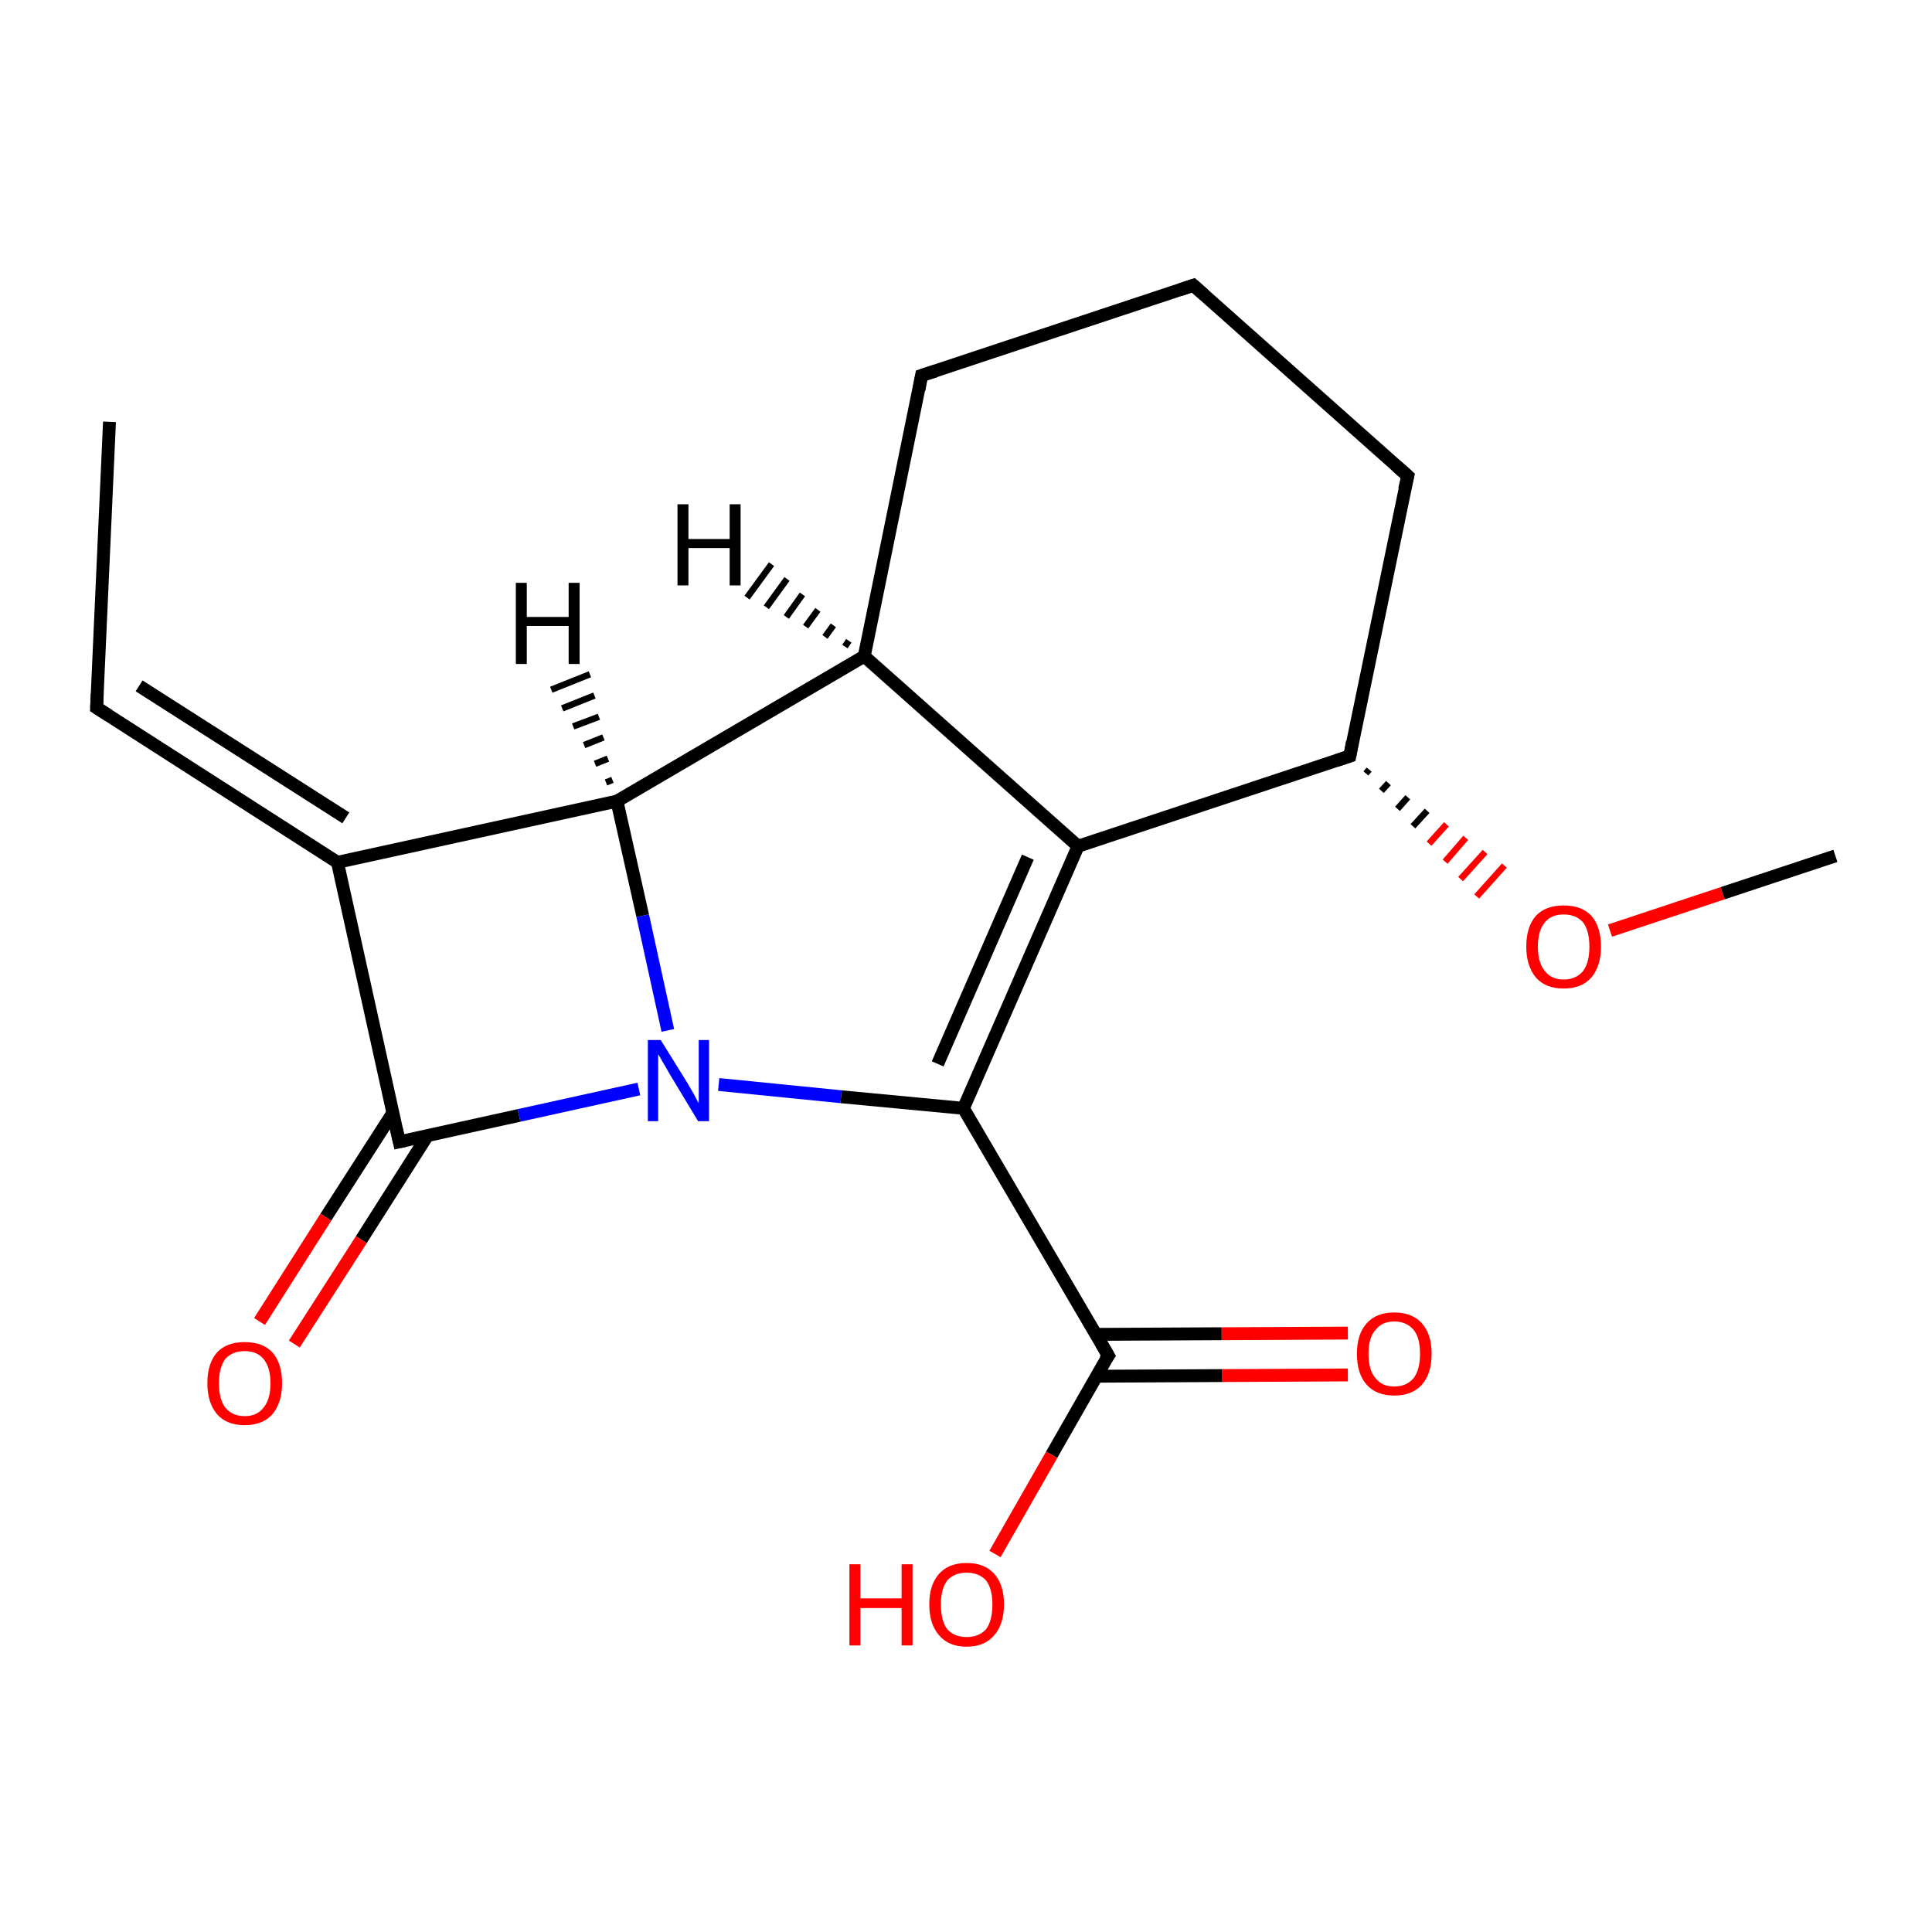 <?xml version='1.0' encoding='iso-8859-1'?>
<svg version='1.1' baseProfile='full'
              xmlns='http://www.w3.org/2000/svg'
                      xmlns:rdkit='http://www.rdkit.org/xml'
                      xmlns:xlink='http://www.w3.org/1999/xlink'
                  xml:space='preserve'
width='300px' height='300px' viewBox='0 0 300 300'>
<!-- END OF HEADER -->
<rect style='opacity:1.0;fill:#FFFFFF;stroke:none' width='300.0' height='300.0' x='0.0' y='0.0'> </rect>
<path class='bond-0 atom-0 atom-1' d='M 17.0,65.5 L 15.0,109.9' style='fill:none;fill-rule:evenodd;stroke:#000000;stroke-width:2.0px;stroke-linecap:butt;stroke-linejoin:miter;stroke-opacity:1' />
<path class='bond-1 atom-1 atom-2' d='M 15.0,109.9 L 52.4,133.9' style='fill:none;fill-rule:evenodd;stroke:#000000;stroke-width:2.0px;stroke-linecap:butt;stroke-linejoin:miter;stroke-opacity:1' />
<path class='bond-1 atom-1 atom-2' d='M 21.6,106.5 L 53.7,127.0' style='fill:none;fill-rule:evenodd;stroke:#000000;stroke-width:2.0px;stroke-linecap:butt;stroke-linejoin:miter;stroke-opacity:1' />
<path class='bond-2 atom-2 atom-3' d='M 52.4,133.9 L 62.0,177.3' style='fill:none;fill-rule:evenodd;stroke:#000000;stroke-width:2.0px;stroke-linecap:butt;stroke-linejoin:miter;stroke-opacity:1' />
<path class='bond-3 atom-3 atom-4' d='M 61.0,172.8 L 50.6,189.0' style='fill:none;fill-rule:evenodd;stroke:#000000;stroke-width:2.0px;stroke-linecap:butt;stroke-linejoin:miter;stroke-opacity:1' />
<path class='bond-3 atom-3 atom-4' d='M 50.6,189.0 L 40.3,205.2' style='fill:none;fill-rule:evenodd;stroke:#FF0000;stroke-width:2.0px;stroke-linecap:butt;stroke-linejoin:miter;stroke-opacity:1' />
<path class='bond-3 atom-3 atom-4' d='M 66.4,176.3 L 56.1,192.5' style='fill:none;fill-rule:evenodd;stroke:#000000;stroke-width:2.0px;stroke-linecap:butt;stroke-linejoin:miter;stroke-opacity:1' />
<path class='bond-3 atom-3 atom-4' d='M 56.1,192.5 L 45.7,208.7' style='fill:none;fill-rule:evenodd;stroke:#FF0000;stroke-width:2.0px;stroke-linecap:butt;stroke-linejoin:miter;stroke-opacity:1' />
<path class='bond-4 atom-3 atom-5' d='M 62.0,177.3 L 80.6,173.2' style='fill:none;fill-rule:evenodd;stroke:#000000;stroke-width:2.0px;stroke-linecap:butt;stroke-linejoin:miter;stroke-opacity:1' />
<path class='bond-4 atom-3 atom-5' d='M 80.6,173.2 L 99.2,169.1' style='fill:none;fill-rule:evenodd;stroke:#0000FF;stroke-width:2.0px;stroke-linecap:butt;stroke-linejoin:miter;stroke-opacity:1' />
<path class='bond-5 atom-5 atom-6' d='M 111.6,168.4 L 130.6,170.3' style='fill:none;fill-rule:evenodd;stroke:#0000FF;stroke-width:2.0px;stroke-linecap:butt;stroke-linejoin:miter;stroke-opacity:1' />
<path class='bond-5 atom-5 atom-6' d='M 130.6,170.3 L 149.6,172.1' style='fill:none;fill-rule:evenodd;stroke:#000000;stroke-width:2.0px;stroke-linecap:butt;stroke-linejoin:miter;stroke-opacity:1' />
<path class='bond-6 atom-6 atom-7' d='M 149.6,172.1 L 172.1,210.5' style='fill:none;fill-rule:evenodd;stroke:#000000;stroke-width:2.0px;stroke-linecap:butt;stroke-linejoin:miter;stroke-opacity:1' />
<path class='bond-7 atom-7 atom-8' d='M 170.2,213.7 L 189.8,213.6' style='fill:none;fill-rule:evenodd;stroke:#000000;stroke-width:2.0px;stroke-linecap:butt;stroke-linejoin:miter;stroke-opacity:1' />
<path class='bond-7 atom-7 atom-8' d='M 189.8,213.6 L 209.3,213.5' style='fill:none;fill-rule:evenodd;stroke:#FF0000;stroke-width:2.0px;stroke-linecap:butt;stroke-linejoin:miter;stroke-opacity:1' />
<path class='bond-7 atom-7 atom-8' d='M 170.2,207.2 L 189.7,207.1' style='fill:none;fill-rule:evenodd;stroke:#000000;stroke-width:2.0px;stroke-linecap:butt;stroke-linejoin:miter;stroke-opacity:1' />
<path class='bond-7 atom-7 atom-8' d='M 189.7,207.1 L 209.3,207.0' style='fill:none;fill-rule:evenodd;stroke:#FF0000;stroke-width:2.0px;stroke-linecap:butt;stroke-linejoin:miter;stroke-opacity:1' />
<path class='bond-8 atom-7 atom-9' d='M 172.1,210.5 L 163.3,225.9' style='fill:none;fill-rule:evenodd;stroke:#000000;stroke-width:2.0px;stroke-linecap:butt;stroke-linejoin:miter;stroke-opacity:1' />
<path class='bond-8 atom-7 atom-9' d='M 163.3,225.9 L 154.5,241.3' style='fill:none;fill-rule:evenodd;stroke:#FF0000;stroke-width:2.0px;stroke-linecap:butt;stroke-linejoin:miter;stroke-opacity:1' />
<path class='bond-9 atom-6 atom-10' d='M 149.6,172.1 L 167.4,131.4' style='fill:none;fill-rule:evenodd;stroke:#000000;stroke-width:2.0px;stroke-linecap:butt;stroke-linejoin:miter;stroke-opacity:1' />
<path class='bond-9 atom-6 atom-10' d='M 145.6,165.2 L 159.6,133.1' style='fill:none;fill-rule:evenodd;stroke:#000000;stroke-width:2.0px;stroke-linecap:butt;stroke-linejoin:miter;stroke-opacity:1' />
<path class='bond-10 atom-10 atom-11' d='M 167.4,131.4 L 209.6,117.4' style='fill:none;fill-rule:evenodd;stroke:#000000;stroke-width:2.0px;stroke-linecap:butt;stroke-linejoin:miter;stroke-opacity:1' />
<path class='bond-11 atom-11 atom-12' d='M 212.1,120.1 L 212.6,119.5' style='fill:none;fill-rule:evenodd;stroke:#000000;stroke-width:1.0px;stroke-linecap:butt;stroke-linejoin:miter;stroke-opacity:1' />
<path class='bond-11 atom-11 atom-12' d='M 214.5,122.8 L 215.6,121.6' style='fill:none;fill-rule:evenodd;stroke:#000000;stroke-width:1.0px;stroke-linecap:butt;stroke-linejoin:miter;stroke-opacity:1' />
<path class='bond-11 atom-11 atom-12' d='M 217.0,125.6 L 218.6,123.8' style='fill:none;fill-rule:evenodd;stroke:#000000;stroke-width:1.0px;stroke-linecap:butt;stroke-linejoin:miter;stroke-opacity:1' />
<path class='bond-11 atom-11 atom-12' d='M 219.4,128.3 L 221.6,125.9' style='fill:none;fill-rule:evenodd;stroke:#000000;stroke-width:1.0px;stroke-linecap:butt;stroke-linejoin:miter;stroke-opacity:1' />
<path class='bond-11 atom-11 atom-12' d='M 221.9,131.0 L 224.6,128.0' style='fill:none;fill-rule:evenodd;stroke:#FF0000;stroke-width:1.0px;stroke-linecap:butt;stroke-linejoin:miter;stroke-opacity:1' />
<path class='bond-11 atom-11 atom-12' d='M 224.4,133.8 L 227.6,130.1' style='fill:none;fill-rule:evenodd;stroke:#FF0000;stroke-width:1.0px;stroke-linecap:butt;stroke-linejoin:miter;stroke-opacity:1' />
<path class='bond-11 atom-11 atom-12' d='M 226.8,136.5 L 230.6,132.3' style='fill:none;fill-rule:evenodd;stroke:#FF0000;stroke-width:1.0px;stroke-linecap:butt;stroke-linejoin:miter;stroke-opacity:1' />
<path class='bond-11 atom-11 atom-12' d='M 229.3,139.2 L 233.6,134.4' style='fill:none;fill-rule:evenodd;stroke:#FF0000;stroke-width:1.0px;stroke-linecap:butt;stroke-linejoin:miter;stroke-opacity:1' />
<path class='bond-12 atom-12 atom-13' d='M 250.0,144.5 L 267.5,138.7' style='fill:none;fill-rule:evenodd;stroke:#FF0000;stroke-width:2.0px;stroke-linecap:butt;stroke-linejoin:miter;stroke-opacity:1' />
<path class='bond-12 atom-12 atom-13' d='M 267.5,138.7 L 285.0,132.9' style='fill:none;fill-rule:evenodd;stroke:#000000;stroke-width:2.0px;stroke-linecap:butt;stroke-linejoin:miter;stroke-opacity:1' />
<path class='bond-13 atom-11 atom-14' d='M 209.6,117.4 L 218.6,73.9' style='fill:none;fill-rule:evenodd;stroke:#000000;stroke-width:2.0px;stroke-linecap:butt;stroke-linejoin:miter;stroke-opacity:1' />
<path class='bond-14 atom-14 atom-15' d='M 218.6,73.9 L 185.3,44.3' style='fill:none;fill-rule:evenodd;stroke:#000000;stroke-width:2.0px;stroke-linecap:butt;stroke-linejoin:miter;stroke-opacity:1' />
<path class='bond-15 atom-15 atom-16' d='M 185.3,44.3 L 143.1,58.3' style='fill:none;fill-rule:evenodd;stroke:#000000;stroke-width:2.0px;stroke-linecap:butt;stroke-linejoin:miter;stroke-opacity:1' />
<path class='bond-16 atom-16 atom-17' d='M 143.1,58.3 L 134.2,101.9' style='fill:none;fill-rule:evenodd;stroke:#000000;stroke-width:2.0px;stroke-linecap:butt;stroke-linejoin:miter;stroke-opacity:1' />
<path class='bond-17 atom-17 atom-18' d='M 134.2,101.9 L 95.8,124.4' style='fill:none;fill-rule:evenodd;stroke:#000000;stroke-width:2.0px;stroke-linecap:butt;stroke-linejoin:miter;stroke-opacity:1' />
<path class='bond-18 atom-18 atom-2' d='M 95.8,124.4 L 52.4,133.9' style='fill:none;fill-rule:evenodd;stroke:#000000;stroke-width:2.0px;stroke-linecap:butt;stroke-linejoin:miter;stroke-opacity:1' />
<path class='bond-19 atom-18 atom-5' d='M 95.8,124.4 L 99.8,142.2' style='fill:none;fill-rule:evenodd;stroke:#000000;stroke-width:2.0px;stroke-linecap:butt;stroke-linejoin:miter;stroke-opacity:1' />
<path class='bond-19 atom-18 atom-5' d='M 99.8,142.2 L 103.7,160.0' style='fill:none;fill-rule:evenodd;stroke:#0000FF;stroke-width:2.0px;stroke-linecap:butt;stroke-linejoin:miter;stroke-opacity:1' />
<path class='bond-20 atom-17 atom-10' d='M 134.2,101.9 L 167.4,131.4' style='fill:none;fill-rule:evenodd;stroke:#000000;stroke-width:2.0px;stroke-linecap:butt;stroke-linejoin:miter;stroke-opacity:1' />
<path class='bond-21 atom-17 atom-19' d='M 131.2,100.4 L 131.8,99.5' style='fill:none;fill-rule:evenodd;stroke:#000000;stroke-width:1.0px;stroke-linecap:butt;stroke-linejoin:miter;stroke-opacity:1' />
<path class='bond-21 atom-17 atom-19' d='M 128.1,98.9 L 129.4,97.1' style='fill:none;fill-rule:evenodd;stroke:#000000;stroke-width:1.0px;stroke-linecap:butt;stroke-linejoin:miter;stroke-opacity:1' />
<path class='bond-21 atom-17 atom-19' d='M 125.1,97.3 L 127.0,94.7' style='fill:none;fill-rule:evenodd;stroke:#000000;stroke-width:1.0px;stroke-linecap:butt;stroke-linejoin:miter;stroke-opacity:1' />
<path class='bond-21 atom-17 atom-19' d='M 122.1,95.8 L 124.6,92.3' style='fill:none;fill-rule:evenodd;stroke:#000000;stroke-width:1.0px;stroke-linecap:butt;stroke-linejoin:miter;stroke-opacity:1' />
<path class='bond-21 atom-17 atom-19' d='M 119.0,94.3 L 122.2,89.9' style='fill:none;fill-rule:evenodd;stroke:#000000;stroke-width:1.0px;stroke-linecap:butt;stroke-linejoin:miter;stroke-opacity:1' />
<path class='bond-21 atom-17 atom-19' d='M 116.0,92.8 L 119.8,87.6' style='fill:none;fill-rule:evenodd;stroke:#000000;stroke-width:1.0px;stroke-linecap:butt;stroke-linejoin:miter;stroke-opacity:1' />
<path class='bond-22 atom-18 atom-20' d='M 94.1,121.5 L 95.1,121.1' style='fill:none;fill-rule:evenodd;stroke:#000000;stroke-width:1.0px;stroke-linecap:butt;stroke-linejoin:miter;stroke-opacity:1' />
<path class='bond-22 atom-18 atom-20' d='M 92.4,118.6 L 94.4,117.8' style='fill:none;fill-rule:evenodd;stroke:#000000;stroke-width:1.0px;stroke-linecap:butt;stroke-linejoin:miter;stroke-opacity:1' />
<path class='bond-22 atom-18 atom-20' d='M 90.7,115.7 L 93.7,114.5' style='fill:none;fill-rule:evenodd;stroke:#000000;stroke-width:1.0px;stroke-linecap:butt;stroke-linejoin:miter;stroke-opacity:1' />
<path class='bond-22 atom-18 atom-20' d='M 89.0,112.8 L 93.0,111.3' style='fill:none;fill-rule:evenodd;stroke:#000000;stroke-width:1.0px;stroke-linecap:butt;stroke-linejoin:miter;stroke-opacity:1' />
<path class='bond-22 atom-18 atom-20' d='M 87.3,110.0 L 92.3,108.0' style='fill:none;fill-rule:evenodd;stroke:#000000;stroke-width:1.0px;stroke-linecap:butt;stroke-linejoin:miter;stroke-opacity:1' />
<path class='bond-22 atom-18 atom-20' d='M 85.6,107.1 L 91.6,104.7' style='fill:none;fill-rule:evenodd;stroke:#000000;stroke-width:1.0px;stroke-linecap:butt;stroke-linejoin:miter;stroke-opacity:1' />
<path d='M 15.1,107.7 L 15.0,109.9 L 16.9,111.1' style='fill:none;stroke:#000000;stroke-width:2.0px;stroke-linecap:butt;stroke-linejoin:miter;stroke-miterlimit:10;stroke-opacity:1;' />
<path d='M 61.5,175.1 L 62.0,177.3 L 62.9,177.1' style='fill:none;stroke:#000000;stroke-width:2.0px;stroke-linecap:butt;stroke-linejoin:miter;stroke-miterlimit:10;stroke-opacity:1;' />
<path d='M 171.0,208.6 L 172.1,210.5 L 171.6,211.2' style='fill:none;stroke:#000000;stroke-width:2.0px;stroke-linecap:butt;stroke-linejoin:miter;stroke-miterlimit:10;stroke-opacity:1;' />
<path d='M 207.5,118.1 L 209.6,117.4 L 210.0,115.2' style='fill:none;stroke:#000000;stroke-width:2.0px;stroke-linecap:butt;stroke-linejoin:miter;stroke-miterlimit:10;stroke-opacity:1;' />
<path d='M 218.1,76.0 L 218.6,73.9 L 216.9,72.4' style='fill:none;stroke:#000000;stroke-width:2.0px;stroke-linecap:butt;stroke-linejoin:miter;stroke-miterlimit:10;stroke-opacity:1;' />
<path d='M 187.0,45.8 L 185.3,44.3 L 183.2,45.0' style='fill:none;stroke:#000000;stroke-width:2.0px;stroke-linecap:butt;stroke-linejoin:miter;stroke-miterlimit:10;stroke-opacity:1;' />
<path d='M 145.3,57.6 L 143.1,58.3 L 142.7,60.5' style='fill:none;stroke:#000000;stroke-width:2.0px;stroke-linecap:butt;stroke-linejoin:miter;stroke-miterlimit:10;stroke-opacity:1;' />
<path class='atom-4' d='M 32.2 214.8
Q 32.2 211.7, 33.7 210.0
Q 35.2 208.4, 38.0 208.4
Q 40.8 208.4, 42.3 210.0
Q 43.8 211.7, 43.8 214.8
Q 43.8 217.8, 42.3 219.6
Q 40.8 221.3, 38.0 221.3
Q 35.2 221.3, 33.7 219.6
Q 32.2 217.8, 32.2 214.8
M 38.0 219.9
Q 39.9 219.9, 40.9 218.6
Q 42.0 217.3, 42.0 214.8
Q 42.0 212.3, 40.9 211.0
Q 39.9 209.8, 38.0 209.8
Q 36.1 209.8, 35.0 211.0
Q 34.0 212.3, 34.0 214.8
Q 34.0 217.3, 35.0 218.6
Q 36.1 219.9, 38.0 219.9
' fill='#FF0000'/>
<path class='atom-5' d='M 102.6 161.5
L 106.7 168.1
Q 107.1 168.8, 107.8 170.0
Q 108.4 171.2, 108.5 171.3
L 108.5 161.5
L 110.1 161.5
L 110.1 174.1
L 108.4 174.1
L 104.0 166.8
Q 103.5 165.9, 102.9 164.9
Q 102.4 164.0, 102.2 163.7
L 102.2 174.1
L 100.6 174.1
L 100.6 161.5
L 102.6 161.5
' fill='#0000FF'/>
<path class='atom-8' d='M 210.7 210.2
Q 210.7 207.2, 212.2 205.5
Q 213.7 203.8, 216.5 203.8
Q 219.3 203.8, 220.8 205.5
Q 222.3 207.2, 222.3 210.2
Q 222.3 213.3, 220.8 215.0
Q 219.3 216.7, 216.5 216.7
Q 213.7 216.7, 212.2 215.0
Q 210.7 213.3, 210.7 210.2
M 216.5 215.3
Q 218.4 215.3, 219.5 214.0
Q 220.5 212.7, 220.5 210.2
Q 220.5 207.7, 219.5 206.5
Q 218.4 205.2, 216.5 205.2
Q 214.6 205.2, 213.6 206.5
Q 212.5 207.7, 212.5 210.2
Q 212.5 212.8, 213.6 214.0
Q 214.6 215.3, 216.5 215.3
' fill='#FF0000'/>
<path class='atom-9' d='M 131.9 242.9
L 133.6 242.9
L 133.6 248.2
L 140.0 248.2
L 140.0 242.9
L 141.7 242.9
L 141.7 255.5
L 140.0 255.5
L 140.0 249.7
L 133.6 249.7
L 133.6 255.5
L 131.9 255.5
L 131.9 242.9
' fill='#FF0000'/>
<path class='atom-9' d='M 144.3 249.1
Q 144.3 246.1, 145.8 244.4
Q 147.3 242.7, 150.1 242.7
Q 152.9 242.7, 154.4 244.4
Q 155.9 246.1, 155.9 249.1
Q 155.9 252.2, 154.4 253.9
Q 152.9 255.7, 150.1 255.7
Q 147.3 255.7, 145.8 253.9
Q 144.3 252.2, 144.3 249.1
M 150.1 254.2
Q 152.0 254.2, 153.1 253.0
Q 154.1 251.7, 154.1 249.1
Q 154.1 246.7, 153.1 245.4
Q 152.0 244.2, 150.1 244.2
Q 148.2 244.2, 147.1 245.4
Q 146.1 246.7, 146.1 249.1
Q 146.1 251.7, 147.1 253.0
Q 148.2 254.2, 150.1 254.2
' fill='#FF0000'/>
<path class='atom-12' d='M 237.0 147.0
Q 237.0 143.9, 238.5 142.2
Q 240.0 140.6, 242.8 140.6
Q 245.6 140.6, 247.1 142.2
Q 248.6 143.9, 248.6 147.0
Q 248.6 150.0, 247.1 151.8
Q 245.6 153.5, 242.8 153.5
Q 240.0 153.5, 238.5 151.8
Q 237.0 150.0, 237.0 147.0
M 242.8 152.1
Q 244.7 152.1, 245.8 150.8
Q 246.8 149.5, 246.8 147.0
Q 246.8 144.5, 245.8 143.2
Q 244.7 142.0, 242.8 142.0
Q 240.9 142.0, 239.9 143.2
Q 238.8 144.5, 238.8 147.0
Q 238.8 149.5, 239.9 150.8
Q 240.9 152.1, 242.8 152.1
' fill='#FF0000'/>
<path class='atom-19' d='M 105.2 78.3
L 106.9 78.3
L 106.9 83.7
L 113.3 83.7
L 113.3 78.3
L 115.0 78.3
L 115.0 90.9
L 113.3 90.9
L 113.3 85.1
L 106.9 85.1
L 106.9 90.9
L 105.2 90.9
L 105.2 78.3
' fill='#000000'/>
<path class='atom-20' d='M 80.1 90.5
L 81.8 90.5
L 81.8 95.8
L 88.3 95.8
L 88.3 90.5
L 90.0 90.5
L 90.0 103.1
L 88.3 103.1
L 88.3 97.2
L 81.8 97.2
L 81.8 103.1
L 80.1 103.1
L 80.1 90.5
' fill='#000000'/>
</svg>
